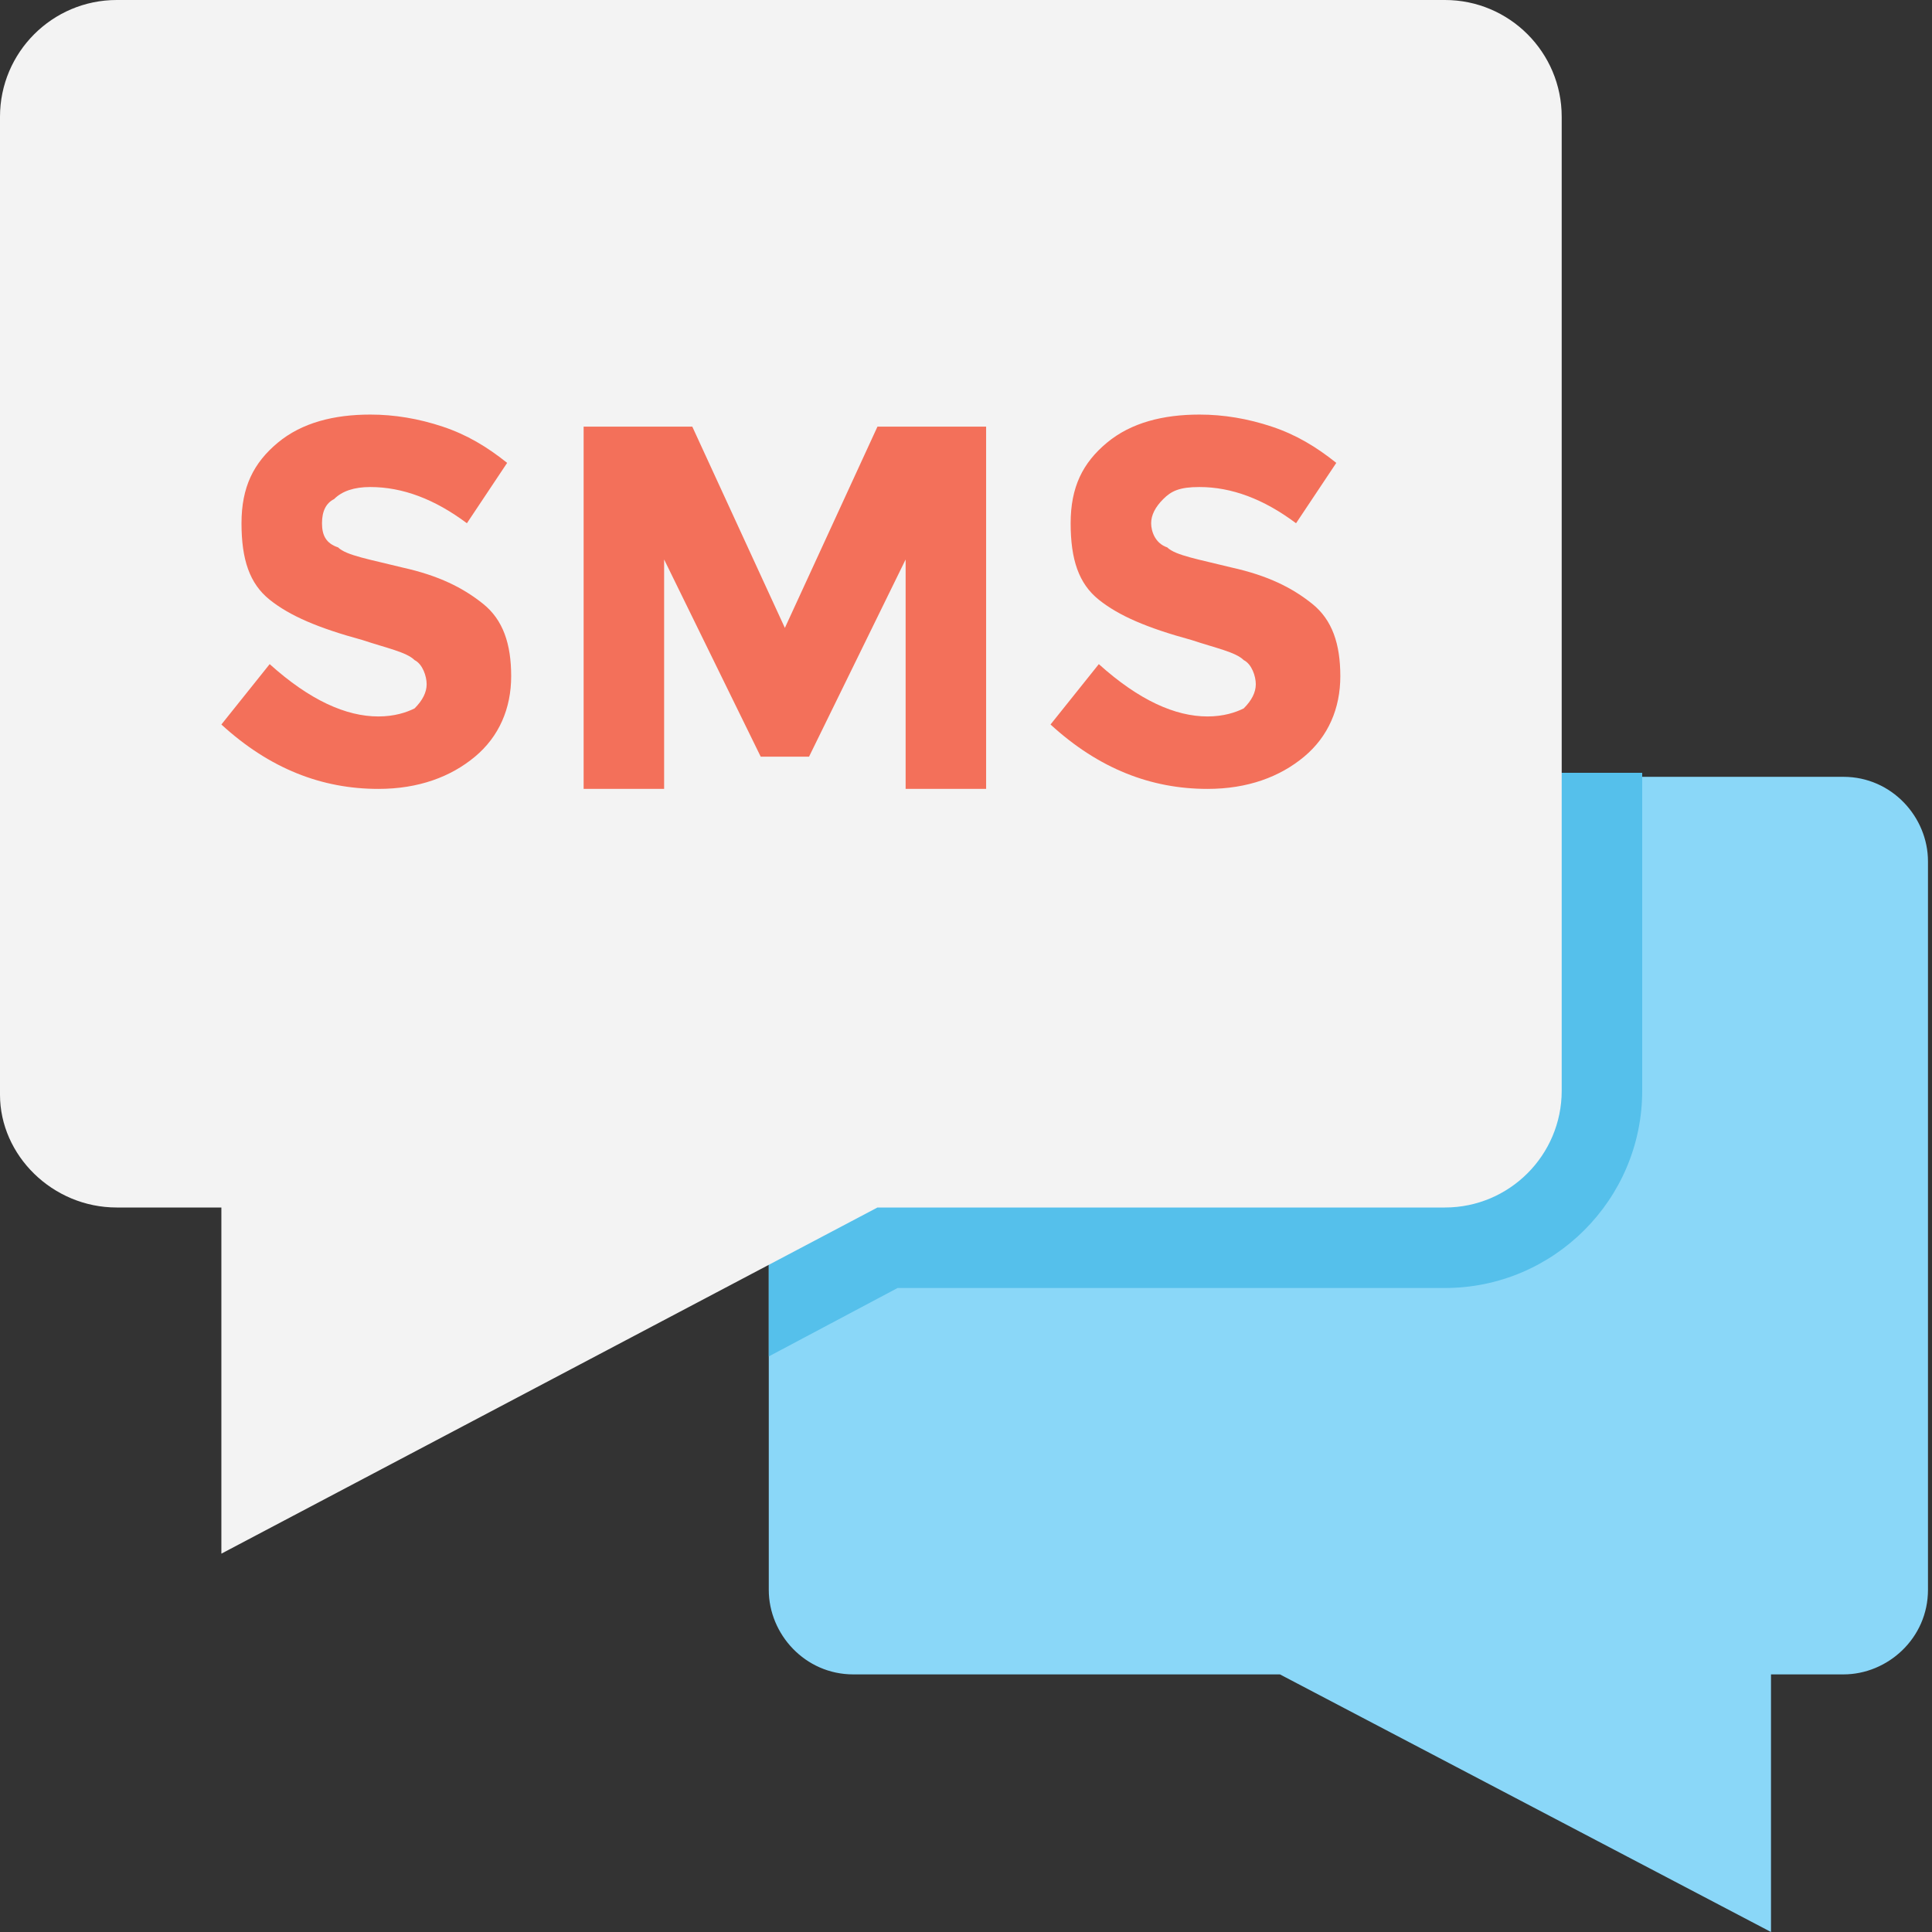 <?xml version="1.0" encoding="utf-8"?>
<!-- Generator: Adobe Illustrator 18.0.0, SVG Export Plug-In . SVG Version: 6.00 Build 0)  -->
<!DOCTYPE svg PUBLIC "-//W3C//DTD SVG 1.1//EN" "http://www.w3.org/Graphics/SVG/1.1/DTD/svg11.dtd">
<svg version="1.1" id="Layer_1" xmlns="http://www.w3.org/2000/svg" xmlns:xlink="http://www.w3.org/1999/xlink" x="0px" y="0px"
	 viewBox="0 0 48 48" enable-background="new 0 0 48 48" xml:space="preserve">
<rect x="0" y="0" width="48" height="48" fill="#333333" stroke="none"/>
<g>
	<g>
		<g>
			<path fill="#8AD7F8" d="M21.2,19.3h24.6c1.2,0,2.1,1,2.1,2.1v18.1c0,1.2-1,2.1-2.1,2.1H44V48l-12.2-6.4H21.2
				c-1.2,0-2.1-1-2.1-2.1V21.4C19.1,20.2,20.1,19.3,21.2,19.3z"/>
		</g>
		<g>
			<path fill="#55C0EB" d="M21.2,19.3c-1.2,0-2.1,1-2.1,2.1v12.3l3.2-1.7h13.6c2.7,0,4.9-2.2,4.9-4.9v-7.9H21.2z"/>
		</g>
		<g>
			<g>
				<path fill="#F3F3F3" d="M35.9,0H2.9C1.3,0,0,1.3,0,2.9v24.3C0,28.7,1.3,30,2.9,30h2.6v8.6L21.8,30h14.1c1.6,0,2.9-1.3,2.9-2.9
					V2.9C38.8,1.3,37.5,0,35.9,0z"/>
			</g>
			<g>
				<path fill="#F3705A" d="M8.3,12.4C8.1,12.5,8,12.7,8,13s0.1,0.5,0.4,0.6c0.2,0.2,0.8,0.3,1.6,0.5c0.9,0.2,1.5,0.5,2,0.9
					c0.5,0.4,0.7,1,0.7,1.8s-0.3,1.5-0.9,2c-0.6,0.5-1.4,0.8-2.4,0.8c-1.4,0-2.7-0.5-3.9-1.6l1.2-1.5c1,0.9,1.9,1.3,2.7,1.3
					c0.4,0,0.7-0.1,0.9-0.2c0.2-0.2,0.3-0.4,0.3-0.6s-0.1-0.5-0.3-0.6c-0.2-0.2-0.7-0.3-1.3-0.5c-1.1-0.3-1.8-0.6-2.3-1
					s-0.7-1-0.7-1.9c0-0.9,0.3-1.5,0.9-2c0.6-0.5,1.4-0.7,2.3-0.7c0.6,0,1.2,0.1,1.8,0.3c0.6,0.2,1.1,0.5,1.6,0.9l-1,1.5
					c-0.8-0.6-1.6-0.9-2.4-0.9C8.8,12.1,8.5,12.2,8.3,12.4z"/>
				<path fill="#F3705A" d="M22.5,13.9l-2.4,4.9h-1.2l-2.4-4.9v5.7h-2v-9h2.7l2.3,5l2.3-5h2.7v9h-2V13.9z"/>
				<path fill="#F3705A" d="M28.9,12.4c-0.2,0.2-0.3,0.4-0.3,0.6s0.1,0.5,0.4,0.6c0.2,0.2,0.8,0.3,1.6,0.5c0.9,0.2,1.5,0.5,2,0.9
					c0.5,0.4,0.7,1,0.7,1.8s-0.3,1.5-0.9,2c-0.6,0.5-1.4,0.8-2.4,0.8c-1.4,0-2.7-0.5-3.9-1.6l1.2-1.5c1,0.9,1.9,1.3,2.7,1.3
					c0.4,0,0.7-0.1,0.9-0.2c0.2-0.2,0.3-0.4,0.3-0.6s-0.1-0.5-0.3-0.6c-0.2-0.2-0.7-0.3-1.3-0.5c-1.1-0.3-1.8-0.6-2.3-1
					c-0.5-0.4-0.7-1-0.7-1.9c0-0.9,0.3-1.5,0.9-2c0.6-0.5,1.4-0.7,2.3-0.7c0.6,0,1.2,0.1,1.8,0.3c0.6,0.2,1.1,0.5,1.6,0.9l-1,1.5
					c-0.8-0.6-1.6-0.9-2.4-0.9C29.3,12.1,29.1,12.2,28.9,12.4z"/>
			</g>
		</g>
	</g>
</g>
</svg>
